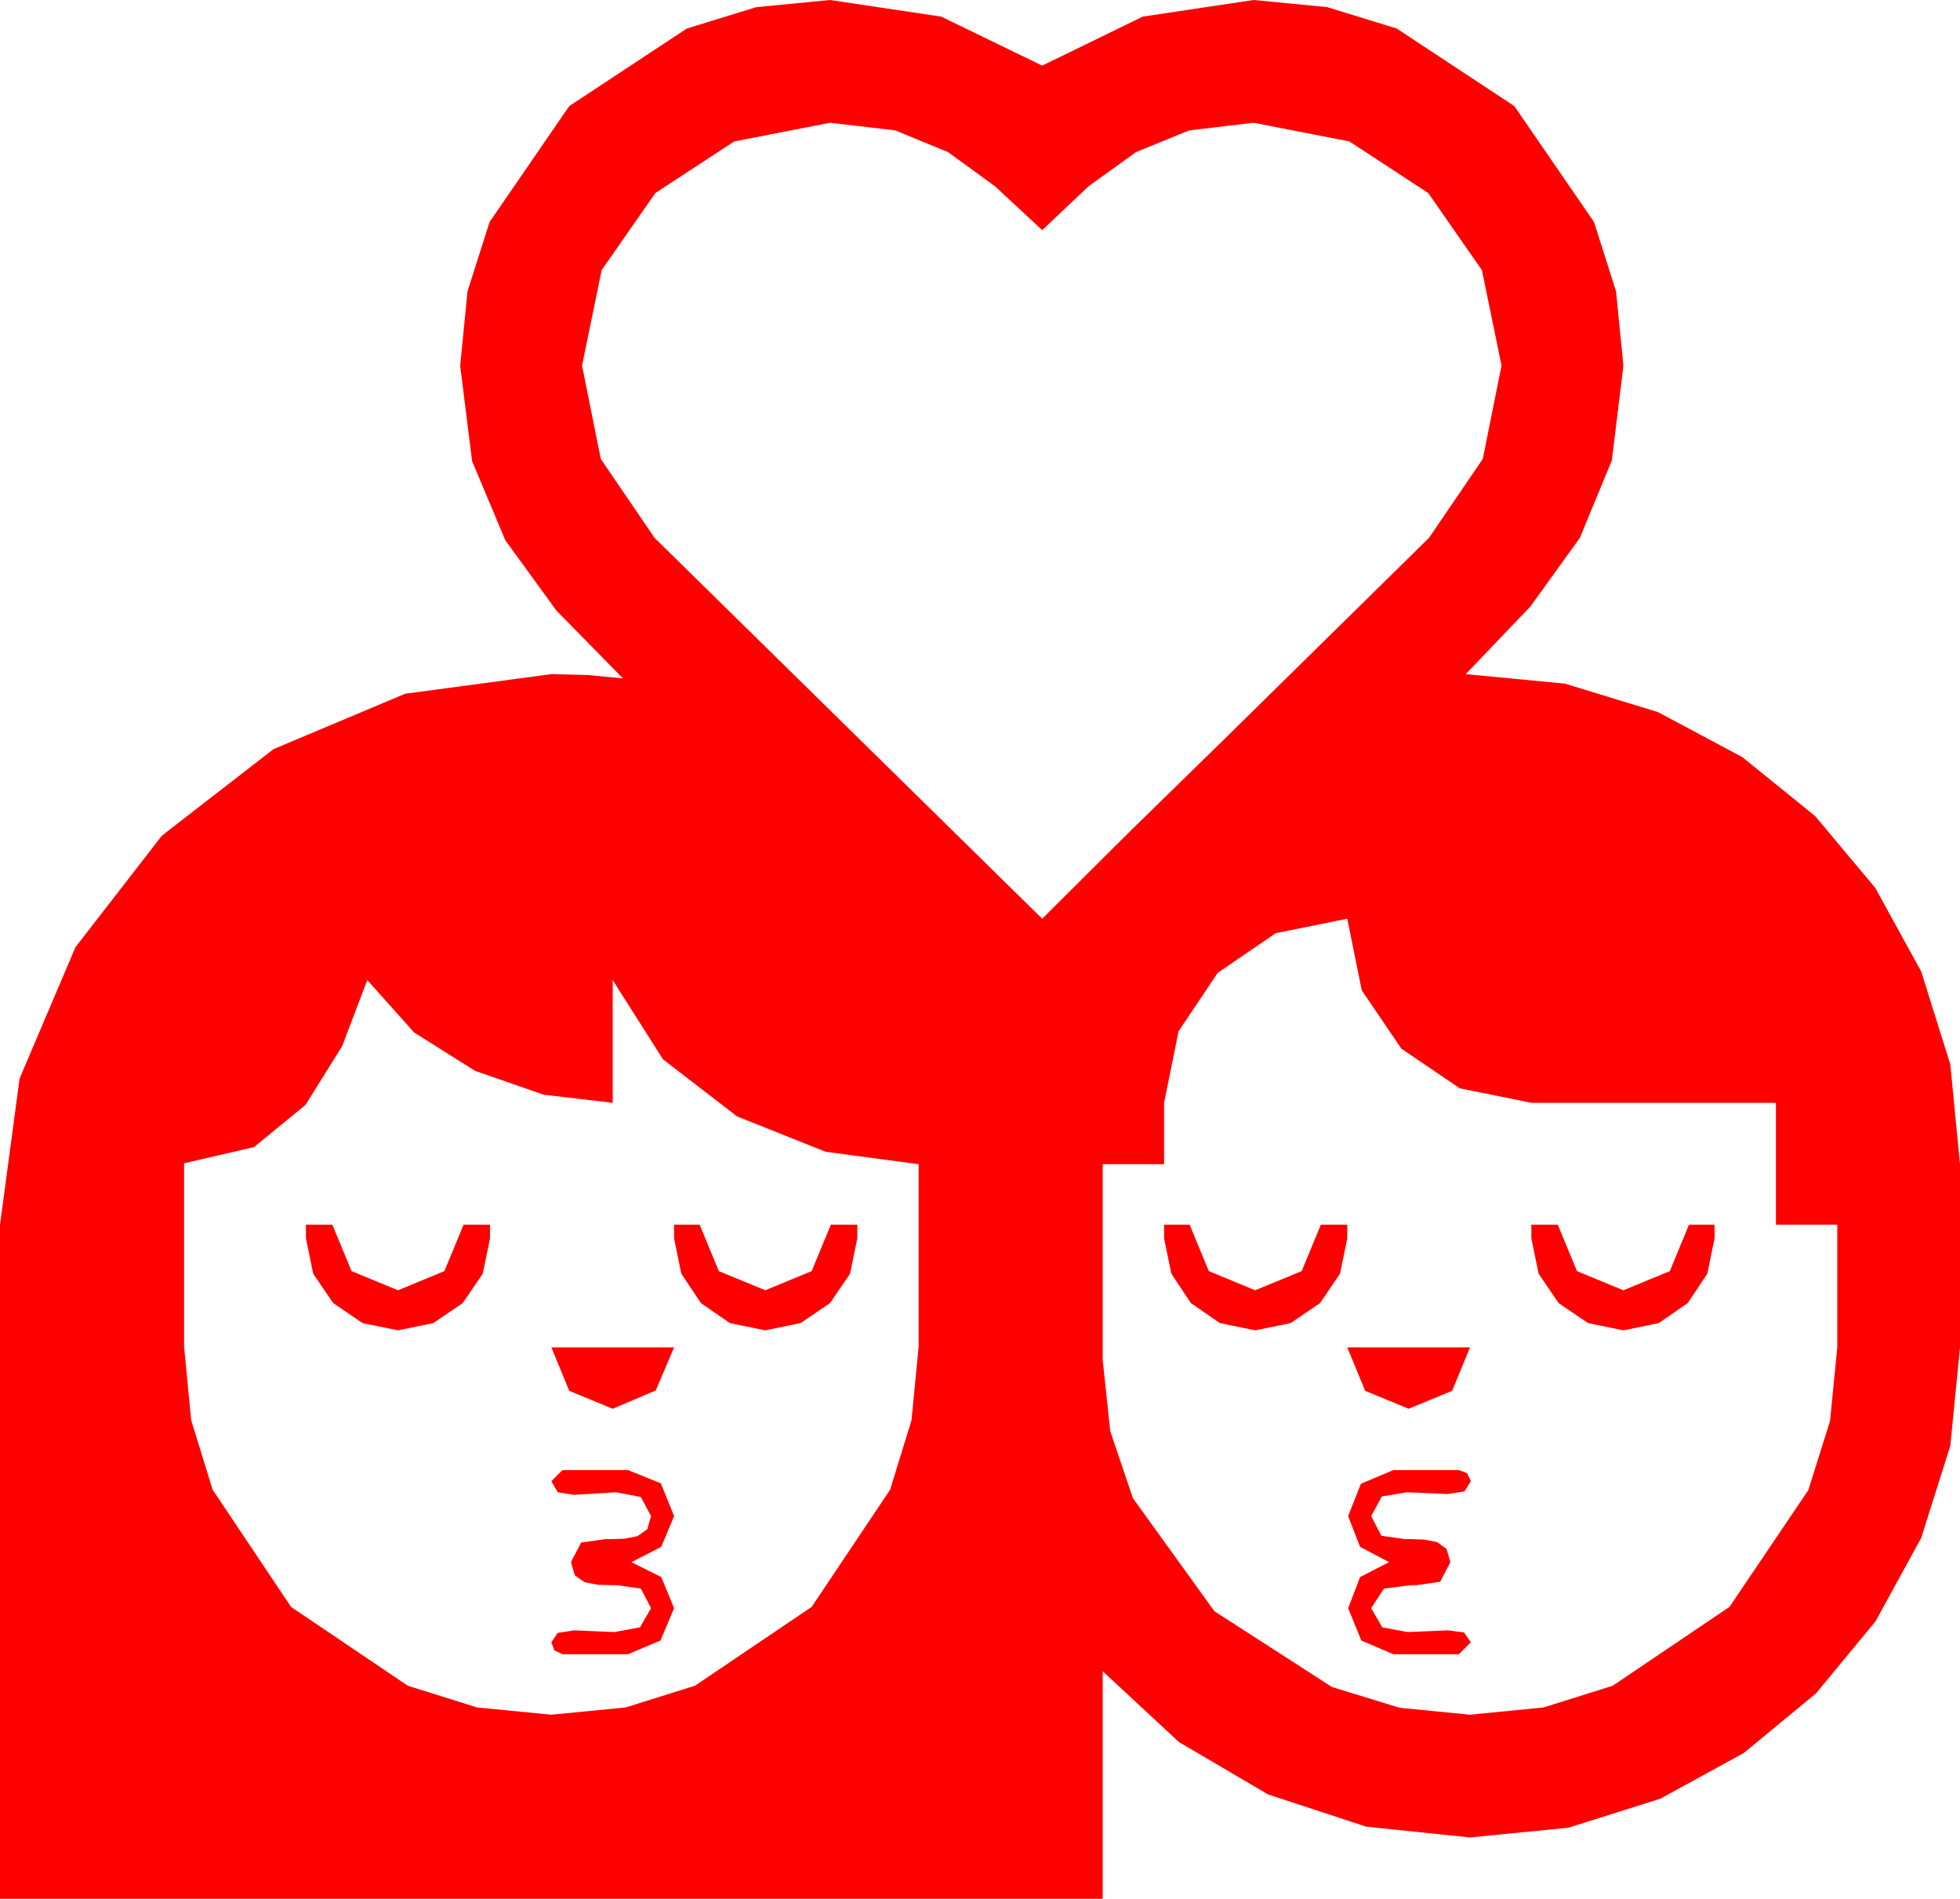 <?xml version="1.0" encoding="utf-8"?>
<!DOCTYPE svg PUBLIC "-//W3C//DTD SVG 1.1//EN" "http://www.w3.org/Graphics/SVG/1.1/DTD/svg11.dtd">
<svg width="67.383" height="65.273" xmlns="http://www.w3.org/2000/svg" xmlns:xlink="http://www.w3.org/1999/xlink" xmlns:xml="http://www.w3.org/XML/1998/namespace" version="1.1">
  <g>
    <g>
      <path style="fill:#FF0000;fill-opacity:1" d="M47.9,50.537L50.156,50.537 50.435,50.64 50.566,50.918 50.347,51.27 49.775,51.357 49.087,51.328 48.369,51.299 47.505,51.445 47.139,52.119 47.49,52.793 48.311,52.91 48.486,52.91 48.97,52.925 49.409,53.013 49.731,53.247 49.863,53.701 49.512,54.375 48.691,54.492 48.516,54.492 47.578,54.609 47.139,55.283 47.52,55.942 48.398,56.104 49.102,56.074 49.775,56.045 50.332,56.118 50.566,56.455 50.156,56.865 47.9,56.865 46.802,56.396 46.348,55.283 46.758,54.214 47.754,53.701 46.758,53.174 46.348,52.119 46.787,51.006 47.9,50.537z M19.336,50.537L21.592,50.537 22.72,50.991 23.174,52.119 22.734,53.174 21.709,53.701 22.734,54.214 23.174,55.283 22.705,56.396 21.592,56.865 19.336,56.865 19.058,56.733 18.955,56.455 19.175,56.133 19.746,56.045 20.42,56.074 21.123,56.104 22.002,55.942 22.383,55.283 22.031,54.609 21.211,54.492 21.035,54.492 20.552,54.478 20.098,54.39 19.761,54.155 19.629,53.701 19.98,53.027 20.801,52.91 20.977,52.91 21.46,52.896 21.914,52.808 22.251,52.573 22.383,52.119 22.031,51.46 21.182,51.299 20.449,51.343 19.746,51.387 19.175,51.299 18.955,50.918 19.336,50.537z M46.318,46.318L50.537,46.318 49.922,47.812 48.428,48.428 46.934,47.812 46.318,46.318z M18.955,46.318L23.174,46.318 22.544,47.798 21.064,48.428 19.57,47.812 18.955,46.318z M52.646,42.1L53.555,42.1 54.214,43.696 55.811,44.355 57.407,43.696 58.066,42.1 58.945,42.1 58.945,42.568 58.696,43.784 58.022,44.795 57.026,45.483 55.811,45.732 54.595,45.483 53.584,44.795 52.896,43.784 52.646,42.568 52.646,42.1z M40.02,42.1L40.898,42.1 41.558,43.696 43.154,44.355 44.751,43.696 45.41,42.1 46.318,42.1 46.318,42.568 46.069,43.784 45.381,44.795 44.37,45.483 43.154,45.732 41.938,45.483 40.942,44.795 40.269,43.784 40.02,42.568 40.02,42.1z M23.174,42.1L24.053,42.1 24.712,43.696 26.309,44.355 27.905,43.696 28.564,42.1 29.473,42.1 29.473,42.568 29.224,43.784 28.535,44.795 27.524,45.483 26.309,45.732 25.093,45.483 24.097,44.795 23.423,43.784 23.174,42.568 23.174,42.1z M10.518,42.1L11.426,42.1 12.085,43.696 13.682,44.355 15.278,43.696 15.938,42.1 16.846,42.1 16.846,42.568 16.597,43.784 15.908,44.795 14.897,45.483 13.682,45.732 12.466,45.483 11.455,44.795 10.767,43.784 10.518,42.568 10.518,42.1z M12.627,33.691L11.763,35.962 10.503,37.983 8.73,39.434 6.328,39.99 6.328,46.289 6.573,48.823 7.31,51.211 10.005,55.239 14.019,57.949 16.403,58.696 18.955,58.945 21.508,58.696 23.892,57.949 27.905,55.239 30.601,51.211 31.337,48.823 31.582,46.289 31.582,40.02 28.389,39.595 25.342,38.379 22.793,36.416 21.064,33.691 21.064,37.91 18.691,37.632 16.333,36.812 14.238,35.493 12.627,33.691z M46.318,31.582L43.857,32.08 41.865,33.442 40.518,35.449 40.02,37.91 40.02,40.02 37.91,40.02 37.91,46.758 38.17,49.204 38.95,51.504 41.748,55.386 45.791,57.993 48.12,58.707 50.537,58.945 53.068,58.696 55.444,57.949 59.458,55.239 62.168,51.226 62.915,48.849 63.164,46.318 63.164,42.1 61.055,42.1 61.055,37.91 52.646,37.91 50.186,37.412 48.179,36.05 46.816,34.043 46.318,31.582z M28.535,4.219L25.239,4.863 22.529,6.636 20.684,9.287 20.01,12.568 20.654,15.776 22.5,18.486 35.83,31.582 38.921,28.506 42.041,25.459 49.131,18.486 50.977,15.776 51.621,12.568 50.947,9.287 49.102,6.636 46.392,4.863 43.096,4.219 40.884,4.482 39.053,5.229 37.427,6.401 35.83,7.91 34.204,6.401 32.593,5.229 30.776,4.482 28.535,4.219z M28.535,0L32.358,0.571 35.83,2.256 39.287,0.571 43.096,0 45.63,0.245 48.018,0.981 52.061,3.647 54.8,7.632 55.558,10.016 55.811,12.568 55.415,15.82 54.316,18.486 52.617,20.845 50.391,23.174 53.8,23.5 56.997,24.478 59.894,26.023 62.402,28.052 64.471,30.524 66.05,33.398 67.05,36.592 67.383,40.02 67.383,46.318 67.05,49.698 66.05,52.866 64.479,55.734 62.432,58.213 59.952,60.26 57.085,61.831 53.917,62.831 50.537,63.164 46.97,62.794 43.594,61.685 40.532,59.886 37.91,57.451 37.91,65.273 0,65.273 0,42.1 0.674,37.075 2.593,32.563 5.566,28.726 9.404,25.752 13.931,23.848 18.955,23.174 20.186,23.203 21.416,23.32 19.131,20.991 17.373,18.574 16.23,15.85 15.82,12.568 16.073,10.016 16.831,7.632 19.57,3.647 23.613,0.981 26.001,0.245 28.535,0z" />
    </g>
  </g>
</svg>